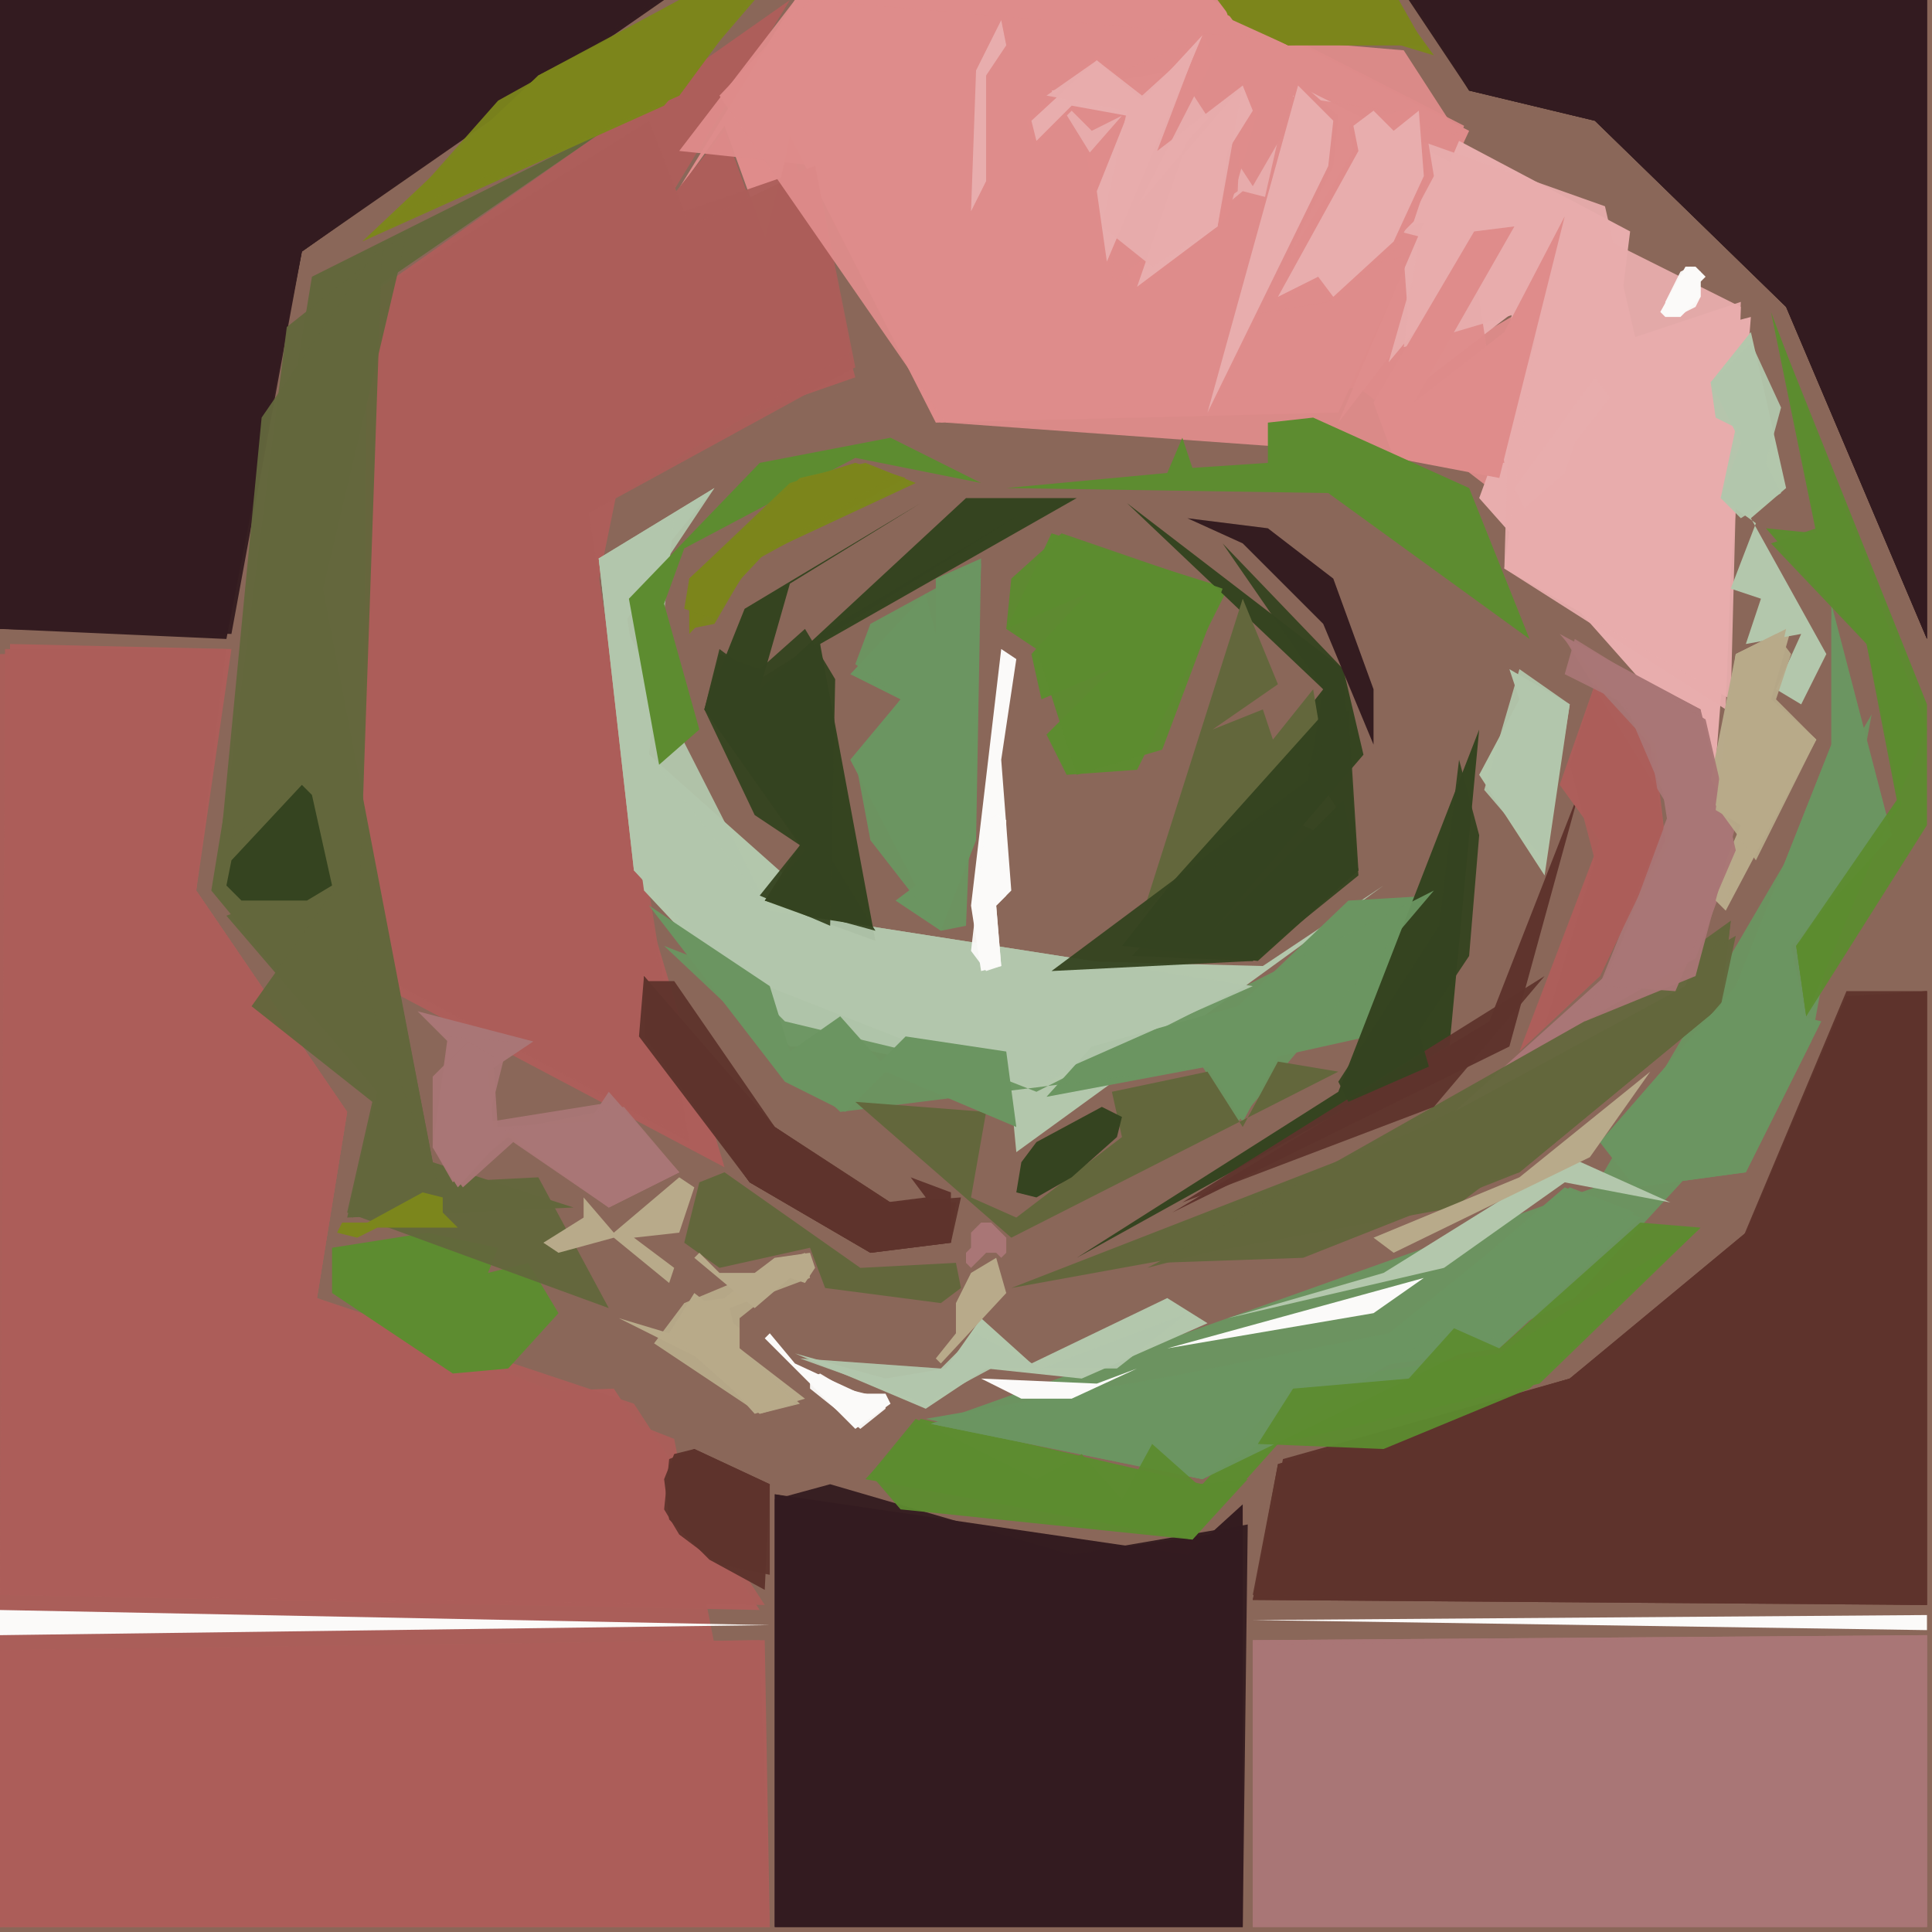 <svg xmlns="http://www.w3.org/2000/svg" width="768" height="768" viewBox="0 0 384 384">
<rect width="384" height="384" fill="#8a6759"/>
<polygon points="0.0,328.0 0.0,383.0 153.0,383.0 152.0,326.0" fill="#ad5e5a" />
<polygon points="2.0,128.0 0.0,317.0 151.0,320.0 122.0,276.0 94.0,277.0 63.0,258.0 69.0,221.0 39.0,177.0 46.0,129.0" fill="#ad5e5a" />
<polygon points="132.0,0.0 0.0,0.0 0.0,125.0 45.0,127.0 60.0,50.0" fill="#341c20" />
<polygon points="249.0,326.0 249.0,383.0 383.0,383.0 383.0,325.0" fill="#a97676" />
<polygon points="154.0,297.0 154.0,383.0 247.0,383.0 247.0,299.0 236.0,309.0" fill="#341c20" />
<polygon points="134.0,39.0 144.0,25.0 153.0,50.0 157.0,27.0 186.0,84.0 266.0,82.0 292.0,26.0 241.0,0.0 158.0,0.0" fill="#df8c8b" />
<polygon points="157.0,0.0 73.0,59.0 74.0,195.0 144.0,232.0 115.0,135.0 124.0,91.0 170.0,75.0 157.0,28.0 152.0,48.0 144.0,26.0 132.0,41.0" fill="#ad5e5a" />
<polygon points="383.0,197.0 367.0,198.0 347.0,245.0 312.0,274.0 255.0,290.0 249.0,318.0 383.0,319.0" fill="#5f342d" />
<polygon points="0.0,130.0 0.0,383.0 153.0,383.0 134.0,286.0 63.0,258.0 69.0,221.0 39.0,177.0 44.0,130.0" fill="#ad5e5a" opacity="0.95" />
<polygon points="1.0,129.0 0.0,317.0 152.0,319.0 126.0,279.0 63.0,258.0 69.0,221.0 39.0,177.0 45.0,129.0" fill="#ad5e5a" opacity="0.95" />
<polygon points="0.0,328.0 0.0,383.0 153.0,383.0 151.0,326.0" fill="#ad5e5a" opacity="0.95" />
<polygon points="280.0,0.0 292.0,18.0 317.0,24.0 355.0,61.0 383.0,127.0 383.0,0.0" fill="#341c20" />
<polygon points="131.0,0.0 0.0,0.0 0.0,125.0 46.0,126.0 60.0,50.0" fill="#341c20" opacity="0.95" />
<polygon points="129.0,24.0 73.0,59.0 72.0,192.0 137.0,227.0 117.0,102.0 170.0,73.0 162.0,33.0 136.0,42.0" fill="#ad5e5a" opacity="0.95" />
<polygon points="249.0,326.0 249.0,383.0 383.0,383.0 383.0,325.0" fill="#a97676" opacity="0.95" />
<polygon points="154.0,297.0 154.0,383.0 247.0,383.0 248.0,303.0 213.0,309.0" fill="#341c20" opacity="0.95" />
<polygon points="135.0,30.0 163.0,33.0 187.0,84.0 270.0,77.0 296.0,97.0 309.0,58.0 290.0,69.0 297.0,44.0 274.0,72.0 291.0,25.0 242.0,0.0 158.0,0.0" fill="#df8c8b" opacity="0.95" />
<polygon points="383.0,197.0 367.0,197.0 346.0,247.0 312.0,274.0 254.0,291.0 249.0,318.0 383.0,319.0" fill="#5f342d" opacity="0.95" />
<polygon points="130.0,0.0 0.0,0.0 0.0,125.0 45.0,126.0 60.0,50.0" fill="#341c20" opacity="0.95" />
<polygon points="129.0,24.0 73.0,59.0 72.0,192.0 136.0,226.0 117.0,102.0 169.0,70.0 162.0,33.0 137.0,45.0" fill="#ad5e5a" opacity="0.95" />
<polygon points="120.0,26.0 62.0,55.0 42.0,177.0 75.0,217.0 69.0,242.0 114.0,240.0 86.0,231.0 64.0,116.0 72.0,59.0" fill="#63673c" />
<polygon points="249.0,327.0 249.0,383.0 383.0,383.0 383.0,325.0" fill="#a97676" opacity="0.95" />
<polygon points="290.0,28.0 266.0,84.0 299.0,41.0 280.0,78.0 310.0,55.0 294.0,99.0 341.0,152.0 348.0,63.0 321.0,70.0 324.0,46.0" fill="#e8adad" />
<polygon points="154.0,298.0 154.0,383.0 247.0,383.0 247.0,304.0 213.0,309.0 165.0,295.0" fill="#341c20" opacity="0.95" />
<polygon points="143.0,19.0 188.0,84.0 299.0,92.0 293.0,53.0 281.0,79.0 279.0,51.0 246.0,59.0 258.0,18.0 290.0,27.0 279.0,10.0 161.0,0.0" fill="#df8c8b" opacity="0.95" />
<polygon points="383.0,197.0 367.0,198.0 347.0,245.0 312.0,274.0 254.0,291.0 249.0,317.0 383.0,319.0" fill="#5f342d" opacity="0.95" />
<polygon points="344.0,183.0 291.0,221.0 201.0,256.0 289.0,240.0 342.0,200.0" fill="#63673c" />
<polygon points="281.0,0.0 292.0,18.0 317.0,24.0 355.0,61.0 383.0,127.0 383.0,0.0" fill="#341c20" opacity="0.95" />
<polygon points="119.0,111.0 128.0,177.0 157.0,208.0 200.0,208.0 202.0,229.0 275.0,176.0 251.0,192.0 174.0,190.0 129.0,150.0 124.0,119.0 142.0,97.0" fill="#b3c7ac" />
<polygon points="326.0,242.0 311.0,236.0 276.0,266.0 184.0,282.0 239.0,294.0 257.0,274.0 298.0,268.0" fill="#6b9561" />
<polygon points="257.0,19.0 249.0,52.0 284.0,44.0 276.0,72.0 301.0,42.0 299.0,113.0 343.0,141.0 346.0,60.0 325.0,67.0 319.0,41.0" fill="#e8adad" opacity="0.95" />
<polygon points="338.0,244.0 298.0,269.0 257.0,275.0 239.0,295.0 183.0,282.0 172.0,294.0 237.0,306.0 254.0,287.0 306.0,275.0" fill="#5d8c30" />
<polygon points="281.0,0.0 292.0,18.0 317.0,24.0 355.0,61.0 383.0,127.0 383.0,0.0" fill="#341c20" opacity="0.95" />
<polygon points="364.0,120.0 364.0,148.0 345.0,196.0 318.0,227.0 325.0,236.0 347.0,233.0 362.0,203.0 354.0,201.0 356.0,188.0 376.0,166.0" fill="#6b9561" />
<polygon points="372.0,142.0 317.0,236.0 185.0,283.0 239.0,294.0 313.0,258.0 360.0,207.0" fill="#6b9561" opacity="0.95" />
<polygon points="209.0,18.0 230.0,52.0 247.0,38.0 282.0,47.0 279.0,69.0 306.0,61.0 299.0,113.0 344.0,139.0 346.0,61.0 260.0,18.0 249.0,37.0 234.0,14.0" fill="#e8adad" opacity="0.95" />
<polygon points="150.0,0.0 136.0,0.0 107.0,15.0 72.0,48.0 132.0,21.0" fill="#7c861c" />
<polygon points="119.0,111.0 126.0,173.0 155.0,205.0 206.0,216.0 249.0,196.0 153.0,181.0 124.0,124.0 142.0,97.0" fill="#b3c7ac" opacity="0.95" />
<polygon points="209.0,106.0 200.0,125.0 216.0,118.0 205.0,130.0 207.0,139.0 221.0,133.0 208.0,146.0 212.0,154.0 226.0,153.0 244.0,117.0" fill="#5d8c30" />
<polygon points="81.0,46.0 57.0,65.0 44.0,168.0 60.0,156.0 67.0,174.0 45.0,182.0 75.0,217.0 70.0,242.0 87.0,236.0 64.0,118.0" fill="#63673c" opacity="0.95" />
<polygon points="285.0,178.0 268.0,179.0 246.0,200.0 217.0,208.0 208.0,218.0 240.0,212.0 247.0,223.0 254.0,210.0 272.0,206.0" fill="#6b9561" />
<polygon points="195.0,111.0 186.0,115.0 186.0,126.0 184.0,118.0 169.0,134.0 179.0,139.0 169.0,151.0 182.0,176.0 178.0,179.0 187.0,185.0 194.0,167.0" fill="#6b9561" />
<polygon points="294.0,145.0 266.0,217.0 214.0,250.0 288.0,209.0" fill="#354420" />
<polygon points="325.0,241.0 312.0,236.0 276.0,265.0 185.0,283.0 239.0,294.0" fill="#6b9561" opacity="0.95" />
<polygon points="285.0,177.0 206.0,217.0 132.0,188.0 167.0,221.0 239.0,212.0 246.0,223.0" fill="#6b9561" opacity="0.95" />
<polygon points="214.0,99.0 192.0,99.0 151.0,137.0 157.0,116.0 183.0,100.0 148.0,121.0 140.0,141.0 160.0,169.0 152.0,179.0 174.0,187.0 163.0,128.0" fill="#354420" />
<polygon points="344.0,183.0 335.0,197.0 228.0,252.0 302.0,233.0 342.0,200.0" fill="#63673c" opacity="0.95" />
<polygon points="314.0,157.0 296.0,203.0 233.0,241.0 300.0,208.0" fill="#5f342d" />
<polygon points="352.0,62.0 361.0,106.0 351.0,105.0 371.0,128.0 378.0,160.0 357.0,188.0 359.0,202.0 383.0,145.0" fill="#5d8c30" />
<polygon points="224.0,100.0 263.0,137.0 223.0,188.0 250.0,191.0 270.0,173.0 267.0,159.0 241.0,185.0 271.0,150.0 267.0,133.0" fill="#354420" />
<polygon points="310.0,126.0 329.0,148.0 332.0,167.0 319.0,194.0 289.0,221.0 335.0,196.0 345.0,169.0 338.0,141.0" fill="#a97676" />
<polygon points="119.0,111.0 126.0,173.0 156.0,203.0 206.0,215.0 249.0,196.0 153.0,181.0 129.0,150.0 134.0,103.0" fill="#b3c7ac" opacity="0.95" />
<polygon points="211.0,106.0 201.0,115.0 200.0,125.0 206.0,129.0 214.0,154.0 231.0,149.0 243.0,117.0" fill="#5d8c30" opacity="0.95" />
<polygon points="66.0,248.0 66.0,257.0 90.0,273.0 101.0,272.0 111.0,261.0 105.0,251.0 97.0,253.0 99.0,248.0 85.0,245.0" fill="#5d8c30" />
<polygon points="0.0,320.0 0.0,325.0 153.0,323.0" fill="#fbfaf9" />
<polygon points="76.0,48.0 52.0,83.0 44.0,166.0 59.0,156.0 67.0,176.0 50.0,200.0 74.0,219.0 69.0,241.0 121.0,260.0 107.0,234.0 87.0,235.0 71.0,192.0" fill="#63673c" opacity="0.95" />
<polygon points="317.0,136.0 310.0,156.0 318.0,167.0 302.0,209.0 318.0,194.0 331.0,167.0 329.0,150.0" fill="#ad5e5a" />
<polygon points="247.0,119.0 227.0,182.0 262.0,143.0 261.0,137.0 253.0,147.0 251.0,141.0 241.0,145.0 254.0,136.0" fill="#63673c" />
<polygon points="258.0,16.0 266.0,23.0 265.0,33.0 240.0,83.0" fill="#df8c8b" />
<polygon points="311.0,43.0 299.0,66.0 281.0,80.0 301.0,45.0 293.0,46.0 273.0,80.0 277.0,91.0 298.0,95.0" fill="#df8c8b" />
<polygon points="128.0,194.0 127.0,206.0 149.0,235.0 173.0,249.0 189.0,247.0 189.0,237.0 181.0,234.0 184.0,238.0 176.0,239.0 154.0,224.0" fill="#5f342d" />
<polygon points="200.0,97.0 264.0,98.0 304.0,127.0 292.0,97.0 261.0,83.0 252.0,84.0 252.0,92.0 237.0,93.0 235.0,87.0 232.0,94.0" fill="#5d8c30" />
<polygon points="195.0,112.0 173.0,124.0 170.0,132.0 179.0,139.0 170.0,151.0 173.0,167.0 187.0,185.0 192.0,184.0" fill="#6b9561" opacity="0.95" />
<polygon points="266.0,213.0 254.0,211.0 247.0,224.0 240.0,213.0 221.0,217.0 223.0,226.0 202.0,242.0 193.0,238.0 196.0,221.0 170.0,219.0 201.0,246.0" fill="#63673c" />
<polygon points="283.0,23.0 285.0,35.0 277.0,50.0 264.0,60.0 246.0,63.0 256.0,19.0" fill="#df8c8b" opacity="0.95" />
<polygon points="345.0,186.0 230.0,251.0 259.0,250.0 302.0,233.0 342.0,200.0" fill="#63673c" opacity="0.95" />
<polygon points="364.0,123.0 364.0,148.0 345.0,196.0 318.0,227.0 325.0,236.0 347.0,233.0 360.0,207.0 356.0,188.0 376.0,166.0" fill="#6b9561" opacity="0.95" />
<polygon points="243.0,108.0 263.0,137.0 260.0,155.0 209.0,193.0 249.0,191.0 270.0,174.0 267.0,133.0" fill="#354420" opacity="0.95" />
<polygon points="249.0,322.0 383.0,324.0 383.0,321.0" fill="#fbfaf9" />
<polygon points="129.0,180.0 156.0,215.0 168.0,221.0 176.0,213.0 202.0,224.0 200.0,209.0 180.0,206.0 175.0,211.0 167.0,202.0 157.0,209.0 153.0,196.0" fill="#6b9561" />
<polygon points="282.0,21.0 284.0,35.0 281.0,44.0 265.0,60.0 262.0,56.0 254.0,60.0 252.0,58.0 269.0,30.0 268.0,25.0" fill="#df8c8b" />
<polygon points="300.0,133.0 302.0,139.0 294.0,154.0 307.0,174.0 312.0,140.0" fill="#b3c7ac" />
<polygon points="247.0,16.0 250.0,22.0 244.0,43.0 226.0,58.0 224.0,54.0 236.0,28.0" fill="#df8c8b" />
<polygon points="83.0,201.0 89.0,207.0 86.0,228.0 91.0,236.0 101.0,225.0 121.0,240.0 135.0,233.0 121.0,217.0 117.0,223.0 98.0,224.0 97.0,213.0 106.0,207.0" fill="#a97676" />
<polygon points="149.0,0.0 135.0,0.0 99.0,20.0 76.0,46.0 135.0,19.0" fill="#7c861c" opacity="0.95" />
<polygon points="258.0,17.0 240.0,82.0 264.0,33.0 265.0,24.0" fill="#e8adad" />
<polygon points="238.0,8.0 226.0,41.0 247.0,16.0 246.0,38.0 221.0,56.0 223.0,22.0 206.0,21.0" fill="#df8c8b" opacity="0.95" />
<polygon points="195.0,96.0 177.0,87.0 151.0,92.0 125.0,119.0 131.0,152.0 139.0,145.0 132.0,120.0 136.0,109.0 170.0,91.0" fill="#5d8c30" />
<polygon points="356.0,125.0 345.0,130.0 340.0,155.0 346.0,164.0 340.0,178.0 343.0,181.0 361.0,147.0 352.0,139.0" fill="#b8aa8a" />
<polygon points="203.0,102.0 151.0,135.0 143.0,129.0 140.0,141.0 159.0,168.0 152.0,179.0 174.0,185.0 163.0,167.0 163.0,126.0" fill="#354420" opacity="0.95" />
<polygon points="353.0,65.0 361.0,105.0 352.0,108.0 371.0,128.0 377.0,159.0 357.0,188.0 359.0,202.0 383.0,164.0 383.0,140.0" fill="#5d8c30" opacity="0.95" />
<polygon points="239.0,6.0 241.0,12.0 220.0,53.0 216.0,31.0 223.0,23.0 217.0,26.0 213.0,22.0 206.0,29.0 204.0,24.0 218.0,11.0 227.0,19.0" fill="#df8c8b" />
<polygon points="134.0,289.0 132.0,294.0 133.0,302.0 141.0,310.0 152.0,316.0 153.0,295.0 138.0,288.0" fill="#5f342d" />
<polygon points="282.0,22.0 277.0,26.0 273.0,22.0 269.0,25.0 270.0,30.0 254.0,59.0 262.0,55.0 265.0,59.0 277.0,48.0 283.0,35.0" fill="#e8adad" />
<polygon points="247.0,17.0 235.0,31.0 226.0,57.0 242.0,45.0 244.0,30.0 249.0,22.0" fill="#e8adad" />
<polygon points="60.0,155.0 63.0,158.0 67.0,176.0 61.0,180.0 48.0,180.0 44.0,176.0 44.0,173.0" fill="#63673c" />
<polygon points="311.0,127.0 332.0,161.0 315.0,203.0 337.0,194.0 345.0,164.0 339.0,161.0 338.0,141.0" fill="#a97676" opacity="0.95" />
<polygon points="182.0,96.0 172.0,92.0 159.0,95.0 137.0,115.0 137.0,126.0 152.0,110.0" fill="#7c861c" />
<polygon points="338.0,244.0 326.0,243.0 298.0,268.0 289.0,264.0 280.0,274.0 257.0,276.0 250.0,287.0 275.0,288.0 304.0,276.0" fill="#5d8c30" opacity="0.95" />
<polygon points="128.0,194.0 128.0,206.0 149.0,235.0 173.0,249.0 189.0,247.0 191.0,238.0 177.0,239.0 154.0,224.0" fill="#5f342d" opacity="0.95" />
<polygon points="173.0,293.0 179.0,300.0 237.0,306.0 248.0,294.0 238.0,295.0 229.0,287.0 223.0,298.0 215.0,289.0 206.0,294.0 182.0,282.0" fill="#5d8c30" opacity="0.95" />
<polygon points="332.0,239.0 312.0,230.0 275.0,253.0 244.0,262.0 287.0,252.0 311.0,235.0" fill="#b3c7ac" />
<polygon points="239.0,7.0 227.0,20.0 218.0,12.0 205.0,24.0 206.0,28.0 213.0,21.0 224.0,23.0 218.0,38.0 220.0,52.0" fill="#e8adad" />
<polygon points="307.0,194.0 235.0,239.0 285.0,220.0" fill="#5f342d" opacity="0.95" />
<polygon points="149.0,0.0 135.0,0.0 107.0,15.0 80.0,42.0 135.0,19.0" fill="#7c861c" opacity="0.95" />
<polygon points="242.0,0.0 245.0,4.0 256.0,9.0 275.0,8.0 285.0,11.0 277.0,0.0" fill="#7c861c" />
<polygon points="139.0,235.0 136.0,247.0 143.0,252.0 161.0,248.0 164.0,256.0 187.0,259.0 191.0,256.0 190.0,251.0 171.0,252.0 144.0,233.0" fill="#63673c" />
<polygon points="60.0,156.0 46.0,171.0 45.0,176.0 48.0,179.0 61.0,179.0 66.0,176.0 62.0,158.0" fill="#354420" />
<polygon points="240.0,263.0 232.0,258.0 205.0,271.0 195.0,262.0 188.0,272.0 176.0,274.0 158.0,269.0 184.0,280.0 196.0,272.0 215.0,274.0" fill="#b3c7ac" />
<polygon points="317.0,136.0 312.0,152.0 317.0,171.0 307.0,204.0 318.0,194.0 331.0,167.0 328.0,148.0" fill="#ad5e5a" opacity="0.95" />
<polygon points="348.0,66.0 340.0,76.0 346.0,88.0 342.0,99.0 349.0,104.0 344.0,117.0 350.0,119.0 347.0,128.0 358.0,126.0 353.0,137.0 358.0,140.0 363.0,130.0 348.0,103.0 355.0,97.0" fill="#b3c7ac" />
<polygon points="238.0,9.0 227.0,19.0 218.0,12.0 208.0,19.0 224.0,22.0 219.0,45.0 229.0,53.0 242.0,45.0 247.0,17.0 230.0,30.0" fill="#e8adad" opacity="0.95" />
<polygon points="89.0,206.0 86.0,228.0 90.0,235.0 101.0,226.0 121.0,240.0 135.0,233.0 122.0,219.0 97.0,223.0 101.0,207.0" fill="#a97676" opacity="0.95" />
<polygon points="268.0,141.0 260.0,152.0 266.0,161.0 261.0,165.0 252.0,161.0 225.0,190.0 249.0,191.0 270.0,173.0" fill="#354420" opacity="0.95" />
<polygon points="160.0,125.0 151.0,133.0 143.0,130.0 140.0,141.0 150.0,162.0 159.0,168.0 151.0,178.0 165.0,184.0 166.0,135.0" fill="#354420" opacity="0.95" />
<polygon points="302.0,133.0 295.0,157.0 307.0,171.0 312.0,140.0" fill="#b3c7ac" opacity="0.95" />
<polygon points="236.0,103.0 247.0,108.0 263.0,124.0 273.0,148.0 273.0,137.0 265.0,115.0 252.0,105.0" fill="#341c20" />
<polygon points="313.0,127.0 311.0,134.0 323.0,140.0 332.0,161.0 319.0,196.0 333.0,197.0 345.0,169.0 339.0,143.0" fill="#a97676" opacity="0.95" />
<polygon points="199.0,129.0 193.0,180.0 195.0,193.0 199.0,192.0 198.0,180.0 201.0,177.0 199.0,151.0 202.0,131.0" fill="#fbfaf9" />
<polygon points="123.0,262.0 141.0,271.0 150.0,281.0 160.0,278.0 147.0,268.0 147.0,264.0 138.0,257.0 133.0,265.0" fill="#b8aa8a" />
<polygon points="355.0,125.0 345.0,130.0 341.0,161.0 346.0,164.0 343.0,180.0 361.0,147.0 352.0,139.0" fill="#b8aa8a" opacity="0.95" />
<polygon points="128.0,195.0 128.0,206.0 149.0,235.0 173.0,249.0 189.0,247.0 190.0,239.0 177.0,239.0 154.0,224.0 134.0,195.0" fill="#5f342d" opacity="0.95" />
<polygon points="328.0,213.0 302.0,234.0 273.0,246.0 277.0,249.0 316.0,230.0" fill="#b8aa8a" />
<polygon points="290.0,151.0 286.0,184.0 266.0,215.0 268.0,219.0 284.0,212.0 282.0,205.0 292.0,190.0 294.0,166.0" fill="#354420" opacity="0.95" />
<polygon points="283.0,254.0 232.0,268.0 273.0,261.0" fill="#fbfaf9" />
<polygon points="86.0,214.0 86.0,228.0 92.0,236.0 102.0,227.0 121.0,240.0 135.0,233.0 124.0,220.0 99.0,225.0 98.0,210.0 93.0,207.0" fill="#a97676" opacity="0.95" />
<polygon points="133.0,290.0 132.0,300.0 135.0,305.0 143.0,311.0 153.0,313.0 153.0,295.0 138.0,288.0" fill="#5f342d" opacity="0.95" />
<polygon points="223.0,222.0 219.0,220.0 206.0,227.0 203.0,231.0 202.0,237.0 206.0,238.0 213.0,234.0 222.0,226.0" fill="#354420" />
<polygon points="317.0,75.0 320.0,79.0 313.0,88.0 311.0,94.0 303.0,101.0 301.0,97.0" fill="#e8adad" />
<polygon points="353.0,126.0 345.0,130.0 341.0,160.0 349.0,171.0 361.0,147.0 353.0,139.0 356.0,130.0" fill="#b8aa8a" opacity="0.95" />
<polygon points="160.0,249.0 136.0,259.0 130.0,267.0 151.0,281.0 159.0,279.0 147.0,268.0 145.0,260.0 161.0,254.0" fill="#b8aa8a" opacity="0.95" />
<polygon points="243.0,0.0 244.0,3.0 256.0,9.0 283.0,9.0 278.0,0.0" fill="#7c861c" opacity="0.95" />
<polygon points="236.0,261.0 207.0,272.0 194.0,265.0 187.0,272.0 159.0,270.0 184.0,279.0 197.0,272.0 222.0,272.0" fill="#b3c7ac" opacity="0.95" />
<polygon points="180.0,95.0 170.0,92.0 157.0,96.0 137.0,115.0 137.0,125.0 142.0,124.0 149.0,112.0" fill="#7c861c" opacity="0.95" />
<polygon points="348.0,68.0 340.0,76.0 341.0,83.0 345.0,85.0 342.0,99.0 346.0,103.0 354.0,98.0 351.0,92.0 354.0,81.0" fill="#b3c7ac" opacity="0.95" />
<polygon points="199.0,4.0 194.0,14.0 193.0,42.0 196.0,36.0 196.0,15.0 200.0,9.0" fill="#e8adad" />
<polygon points="138.0,236.0 135.0,234.0 122.0,245.0 116.0,238.0 116.0,242.0 108.0,247.0 111.0,249.0 122.0,246.0 133.0,255.0 134.0,252.0 126.0,246.0 135.0,245.0" fill="#b8aa8a" />
<polygon points="198.0,250.0 193.0,253.0 190.0,259.0 190.0,265.0 186.0,270.0 187.0,271.0 200.0,257.0" fill="#b8aa8a" />
<polygon points="152.0,266.0 170.0,284.0 177.0,279.0 176.0,277.0 171.0,277.0 158.0,271.0 153.0,265.0" fill="#fbfaf9" />
<polygon points="177.0,95.0 170.0,92.0 158.0,96.0 137.0,115.0 136.0,121.0 142.0,123.0 150.0,111.0" fill="#7c861c" opacity="0.95" />
<polygon points="243.0,0.0 246.0,4.0 256.0,9.0 279.0,9.0 282.0,7.0 278.0,0.0" fill="#7c861c" opacity="0.95" />
<polygon points="154.0,250.0 144.0,258.0 137.0,259.0 133.0,265.0 151.0,281.0 158.0,279.0 147.0,268.0 147.0,262.0 157.0,254.0" fill="#b8aa8a" opacity="0.95" />
<polygon points="138.0,250.0 150.0,260.0 157.0,254.0 160.0,255.0 162.0,252.0 161.0,249.0 154.0,250.0 150.0,253.0 143.0,253.0 139.0,249.0" fill="#b8aa8a" />
<polygon points="226.0,272.0 218.0,275.0 195.0,274.0 203.0,278.0 213.0,278.0" fill="#fbfaf9" />
<polygon points="91.0,244.0 88.0,241.0 88.0,238.0 84.0,237.0 73.0,243.0 68.0,243.0 67.0,245.0 71.0,246.0 75.0,244.0" fill="#7c861c" />
<polygon points="198.0,162.0 196.0,163.0 193.0,189.0 196.0,193.0 199.0,192.0 198.0,180.0 200.0,178.0 200.0,163.0" fill="#fbfaf9" opacity="0.95" />
<polygon points="337.0,53.0 335.0,53.0 330.0,62.0 331.0,63.0 334.0,63.0 338.0,59.0 338.0,56.0 339.0,55.0" fill="#fbfaf9" />
<polygon points="161.0,274.0 161.0,276.0 171.0,284.0 176.0,280.0 176.0,278.0 168.0,276.0 163.0,273.0" fill="#fbfaf9" opacity="0.95" />
<polygon points="197.0,243.0 195.0,243.0 193.0,245.0 193.0,248.0 192.0,249.0 192.0,251.0 193.0,252.0 196.0,249.0 198.0,249.0 199.0,250.0 200.0,249.0 200.0,246.0" fill="#a97676" />
<polygon points="336.0,53.0 334.0,54.0 331.0,60.0 331.0,62.0 333.0,63.0 337.0,61.0 338.0,59.0 338.0,54.0" fill="#fbfaf9" opacity="0.95" />
</svg>